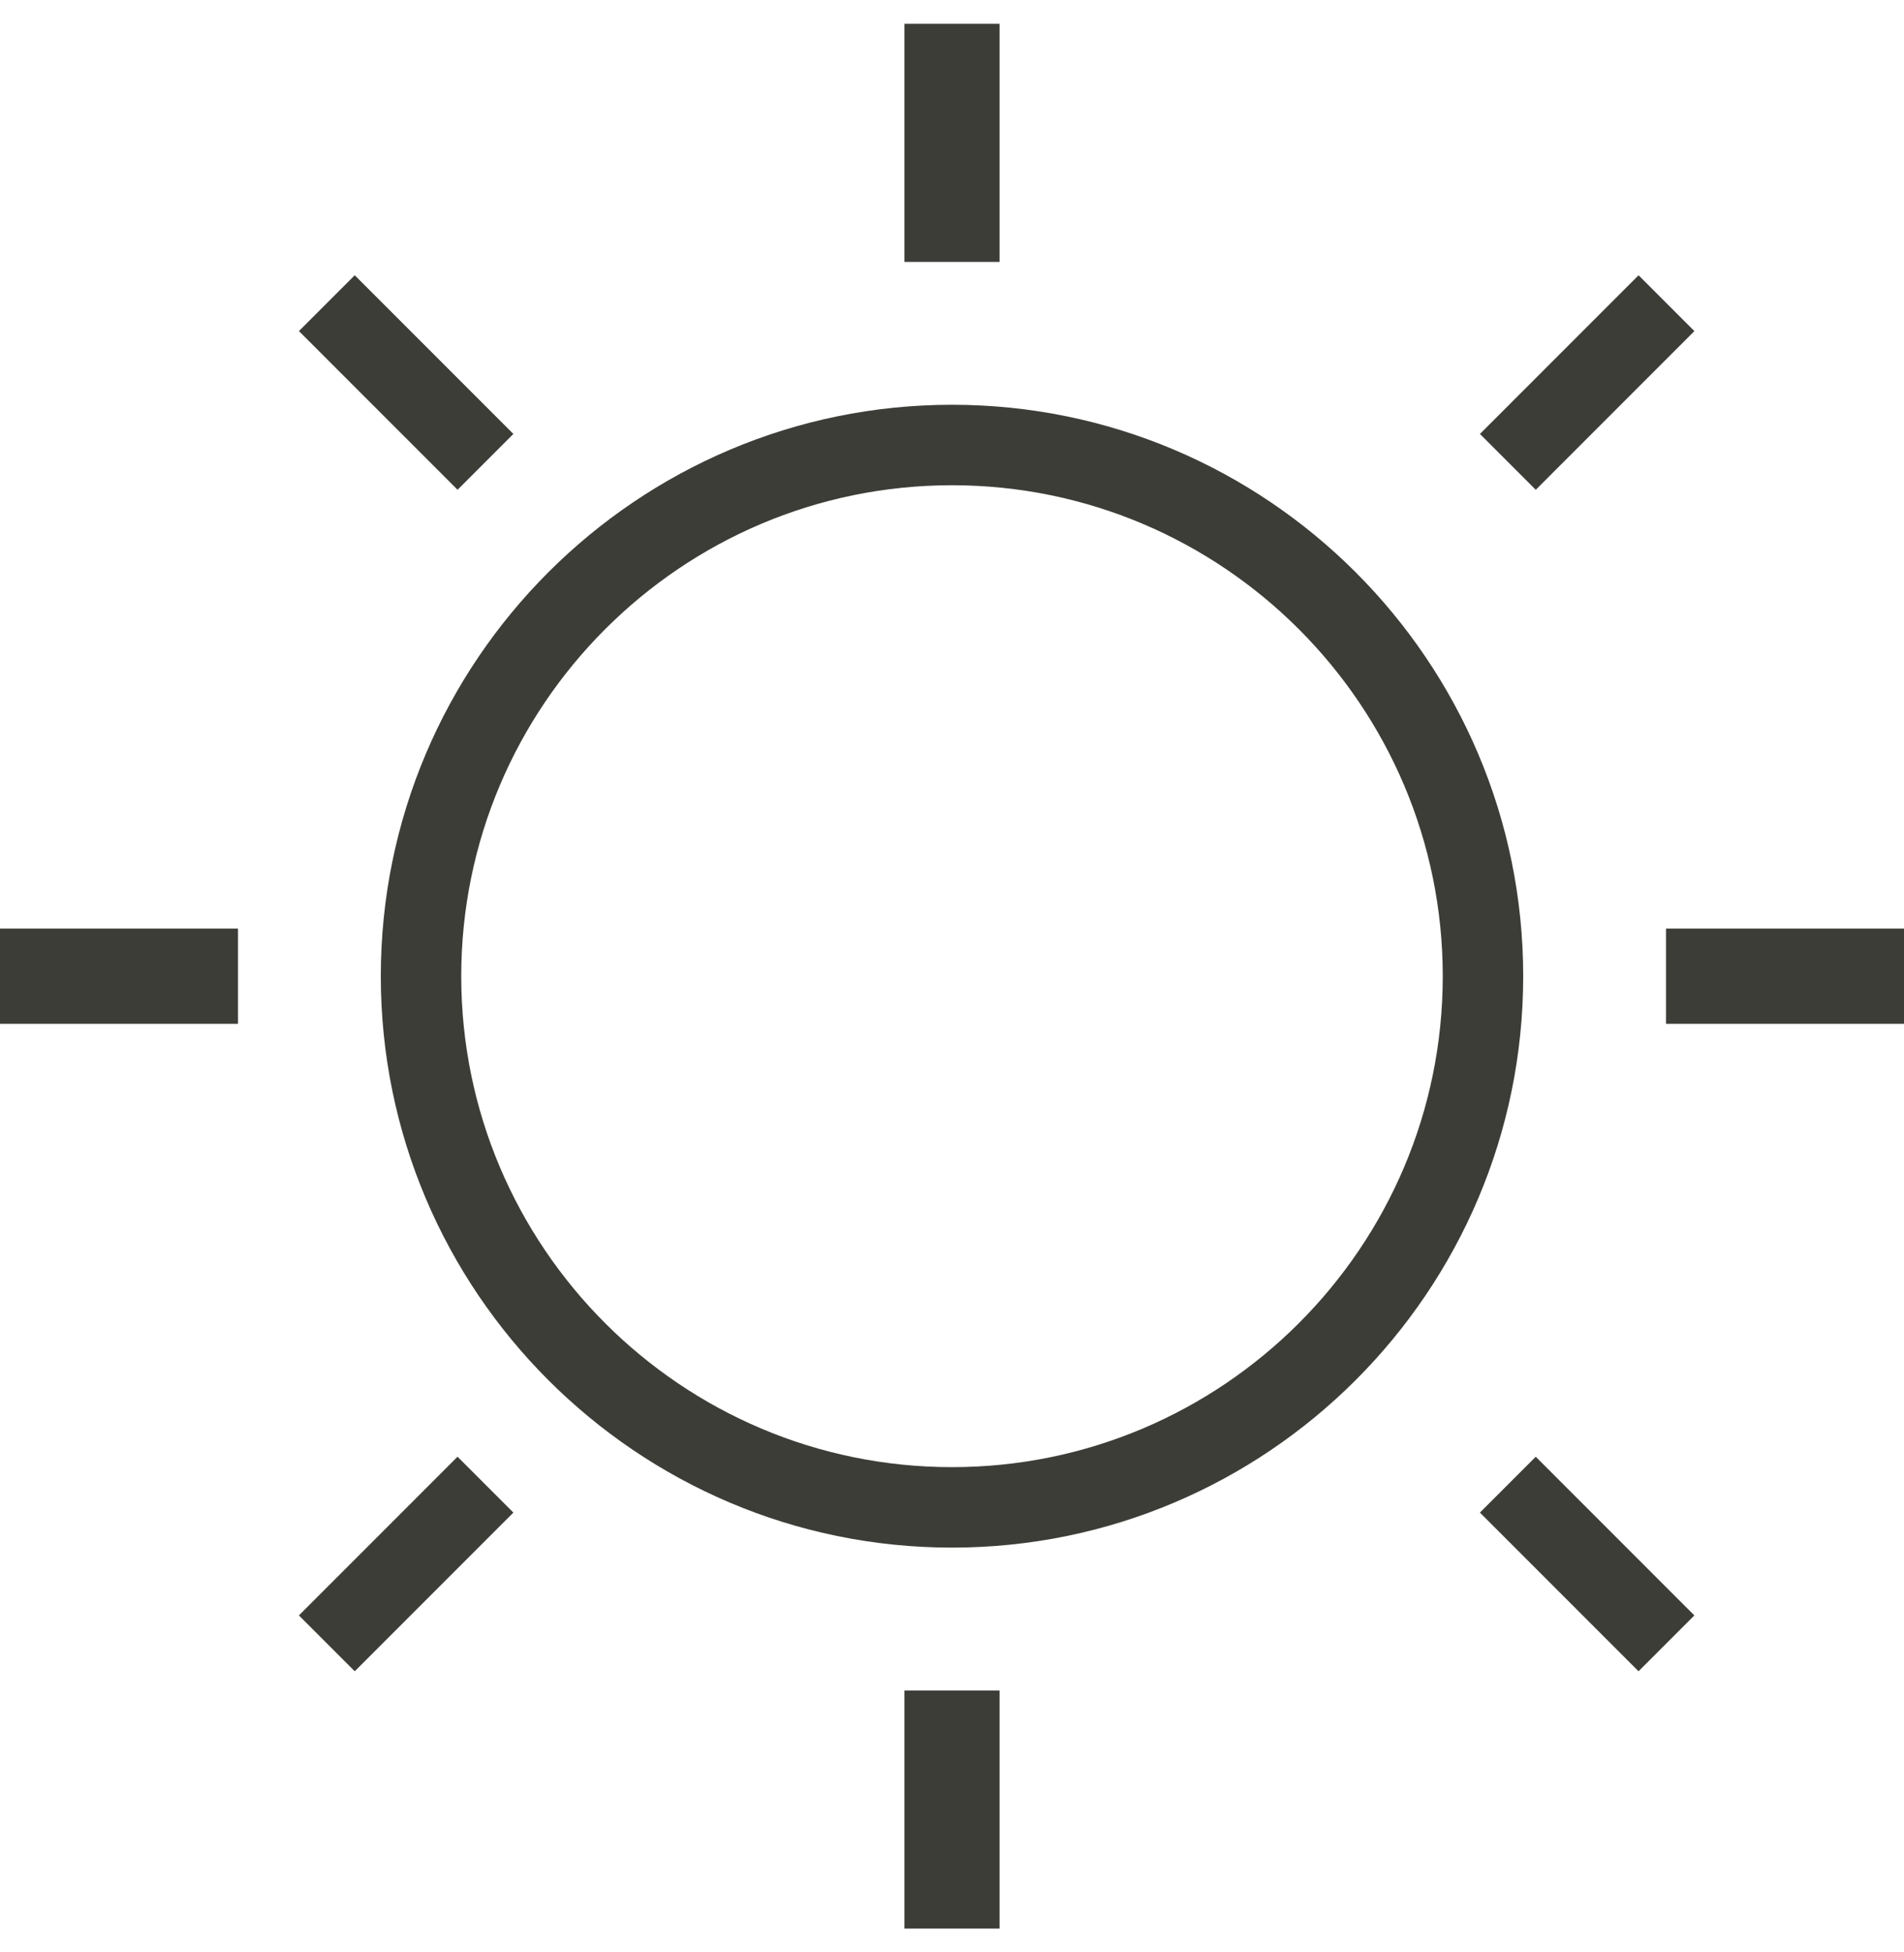 <svg height="41px" version="1.1" viewBox="0 0 40 41" width="40px" xmlns="http://www.w3.org/2000/svg" xmlns:xlink="http://www.w3.org/1999/xlink">
<title></title>
<g fill="none" fill-rule="evenodd" stroke="none" stroke-width="1"> <g fill="#3D3D38" fill-rule="nonzero" transform="translate(-234, -1306)"> <g transform="translate(129, 1127)"> <g id="Group-9" transform="translate(0, 50)"> <g transform="translate(0, 113.5)"> <g id="Group-3" transform="translate(0, 16)"> <g transform="translate(105, 0)"> <path d="M20,8 C13.383,8 8,13.383 8,20 C8,26.617 13.383,32 20,32 C26.617,32 32,26.617 32,20 C32,13.383 26.617,8 20,8 Z M20,30.31 C14.315,30.31 9.69,25.685 9.69,20 C9.69,14.315 14.315,9.69 20,9.69 C25.685,9.69 30.31,14.315 30.31,20 C30.31,25.685 25.685,30.31 20,30.31 Z" id="Shape"></path> <rect height="5" width="2" x="19" y="0"></rect> <rect height="5" width="2" x="19" y="35"></rect> <polygon  points="30.987 6.704 35.7 6.704 35.7 8.362 30.987 8.362" transform="translate(33.344, 7.533) rotate(-45) translate(-33.344, -7.533) "></polygon> <polygon points="6.176 31.514 10.889 31.514 10.889 33.173 6.176 33.173" transform="translate(8.533, 32.344) rotate(-45) translate(-8.533, -32.344) "></polygon> <rect height="2" width="5" x="0" y="19"></rect> <rect height="2" width="5" x="35" y="19"></rect> <polygon  points="7.704 5.176 9.362 5.176 9.362 9.889 7.704 9.889" transform="translate(8.533, 7.533) rotate(-45) translate(-8.533, -7.533) "></polygon> <polygon points="32.514 29.987 34.173 29.987 34.173 34.7 32.514 34.7" transform="translate(33.344, 32.344) rotate(-45) translate(-33.344, -32.344) "></polygon> </g> </g> </g> </g> </g> </g> </g></svg>
